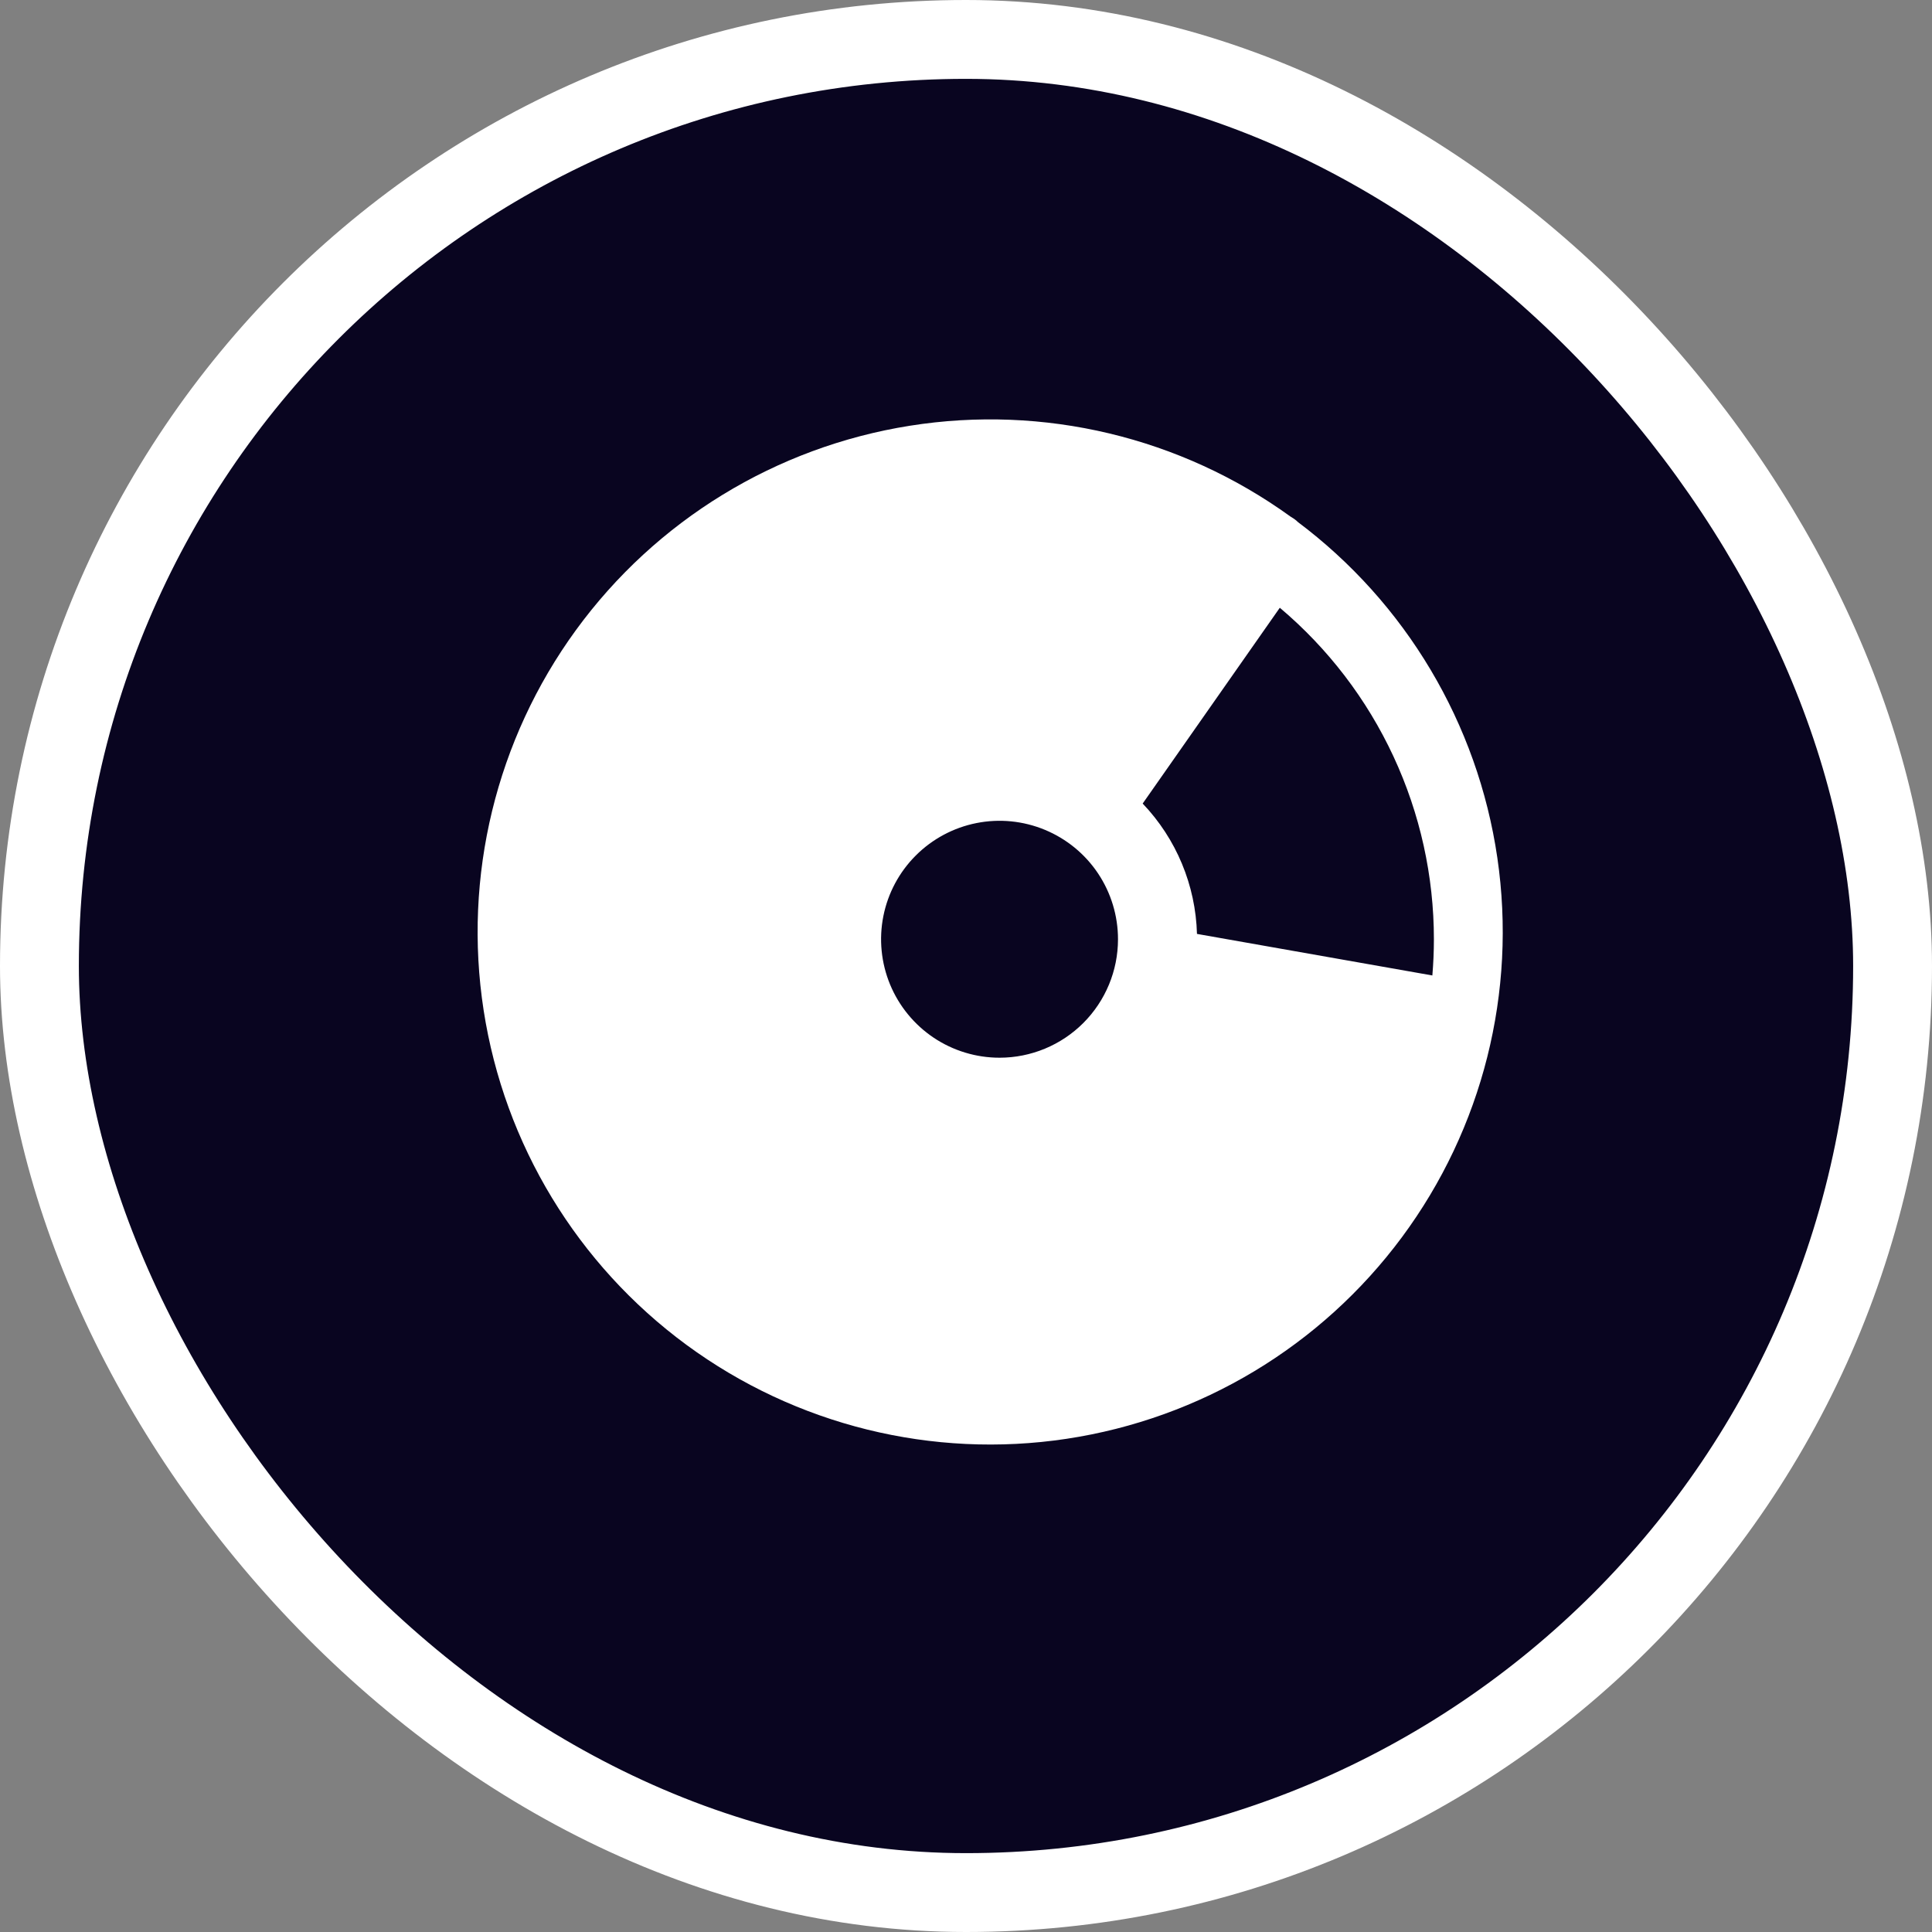 <svg width="49" height="49" viewBox="0 0 49 49" fill="none" xmlns="http://www.w3.org/2000/svg">
<rect x="0" y="0" width="49" height="49" fill="#808080" stroke="none"/>
<rect x="1" y="1" width="47" height="47" rx="23.5" fill="#090520"/>
<rect x="1" y="1" width="47" height="47" rx="23.5" stroke="white" stroke-width="2"/>
<path d="M32.899 13.22C32.873 13.198 32.846 13.177 32.818 13.157C32.789 13.137 32.759 13.119 32.729 13.101C29.942 11.087 26.471 10.258 23.075 10.798C19.678 11.337 16.634 13.2 14.609 15.978C12.583 18.757 11.741 22.225 12.266 25.623C12.791 29.021 14.642 32.073 17.412 34.11C20.183 36.147 23.647 37.004 27.047 36.492C30.448 35.98 33.507 34.142 35.555 31.38C37.604 28.618 38.474 25.157 37.976 21.755C37.478 18.352 35.653 15.286 32.899 13.226V13.22ZM25.351 26.826C24.757 26.826 24.176 26.65 23.682 26.32C23.188 25.989 22.803 25.52 22.575 24.971C22.348 24.422 22.288 23.818 22.404 23.235C22.52 22.653 22.806 22.117 23.227 21.697C23.647 21.277 24.182 20.991 24.765 20.875C25.348 20.759 25.952 20.819 26.5 21.046C27.049 21.273 27.519 21.658 27.849 22.152C28.179 22.646 28.355 23.227 28.355 23.822C28.355 24.618 28.039 25.382 27.475 25.946C26.912 26.509 26.148 26.826 25.351 26.826ZM36.367 23.822C36.367 24.131 36.353 24.437 36.328 24.74L30.358 23.686C30.324 22.452 29.834 21.274 28.981 20.38L32.459 15.414C33.683 16.446 34.667 17.733 35.342 19.186C36.017 20.638 36.367 22.22 36.367 23.822Z" fill="white"/>
</svg>
